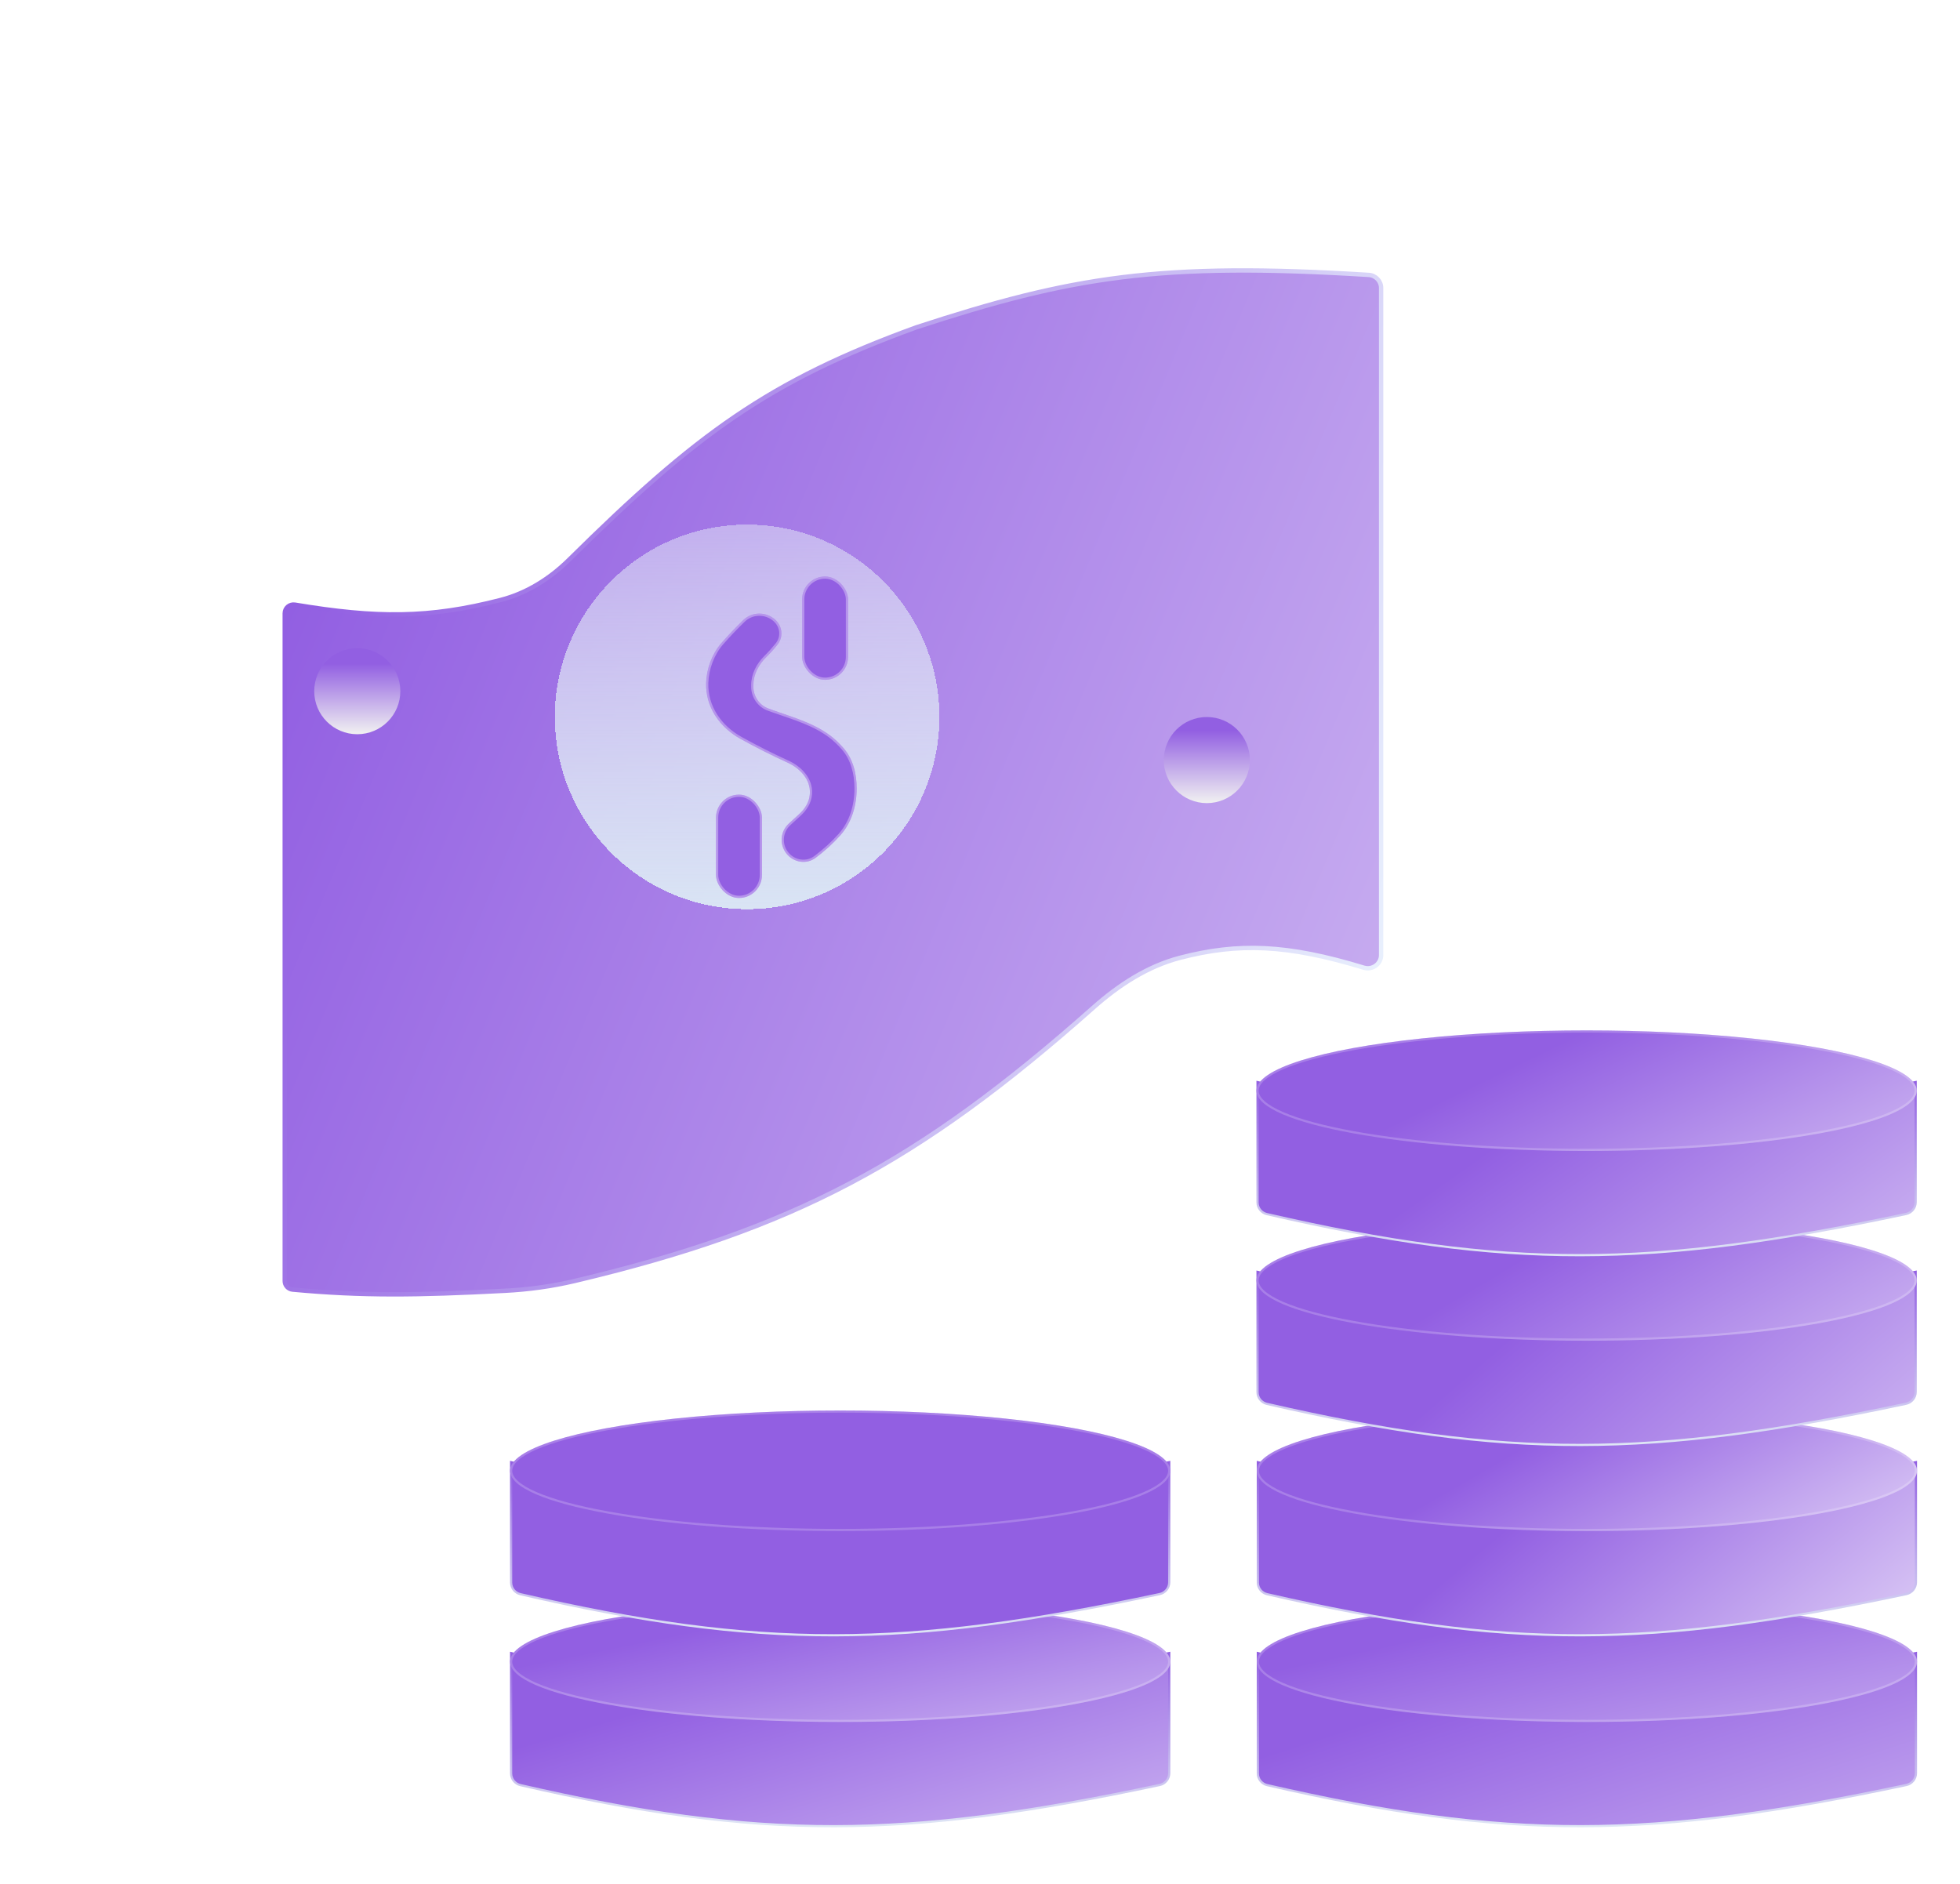 <svg width="77" height="74" viewBox="0 0 77 74" fill="none" xmlns="http://www.w3.org/2000/svg">
<g filter="url(#filter0_d_36_140)">
<path d="M48.558 68.64V63.914C58.237 66.227 63.952 65.985 74.412 63.912V68.633C74.412 68.855 74.254 69.048 74.036 69.094C63.981 71.235 58.358 71.268 48.925 69.099C48.711 69.05 48.558 68.859 48.558 68.64Z" fill="url(#paint0_linear_36_140)" stroke="url(#paint1_linear_36_140)" stroke-width="0.086"/>
<g filter="url(#filter1_d_36_140)">
<ellipse cx="61.485" cy="63.736" rx="12.97" ry="2.368" fill="url(#paint2_linear_36_140)"/>
<path d="M74.412 63.736C74.412 63.882 74.331 64.031 74.163 64.181C73.995 64.331 73.745 64.478 73.418 64.619C72.766 64.9 71.82 65.154 70.648 65.369C68.304 65.797 65.064 66.062 61.485 66.062C57.905 66.062 54.665 65.797 52.321 65.369C51.149 65.154 50.203 64.9 49.551 64.619C49.225 64.478 48.975 64.331 48.807 64.181C48.639 64.031 48.558 63.882 48.558 63.736C48.558 63.59 48.639 63.441 48.807 63.291C48.975 63.141 49.225 62.994 49.551 62.853C50.203 62.572 51.149 62.318 52.321 62.103C54.665 61.675 57.905 61.41 61.485 61.41C65.064 61.41 68.304 61.675 70.648 62.103C71.82 62.318 72.766 62.572 73.418 62.853C73.745 62.994 73.995 63.141 74.163 63.291C74.331 63.441 74.412 63.59 74.412 63.736Z" stroke="white" stroke-opacity="0.2" stroke-width="0.086"/>
</g>
</g>
<g filter="url(#filter2_d_36_140)">
<path d="M19.223 68.64V63.914C28.902 66.227 34.617 65.985 45.077 63.912V68.633C45.077 68.855 44.919 69.048 44.702 69.094C34.646 71.235 29.023 71.268 19.59 69.099C19.377 69.05 19.223 68.859 19.223 68.64Z" fill="url(#paint3_linear_36_140)" stroke="url(#paint4_linear_36_140)" stroke-width="0.086"/>
<g filter="url(#filter3_d_36_140)">
<ellipse cx="32.15" cy="63.736" rx="12.97" ry="2.368" fill="url(#paint5_linear_36_140)"/>
<path d="M45.077 63.736C45.077 63.882 44.996 64.031 44.828 64.181C44.66 64.331 44.41 64.478 44.084 64.619C43.432 64.9 42.486 65.154 41.314 65.369C38.97 65.797 35.73 66.062 32.15 66.062C28.57 66.062 25.331 65.797 22.987 65.369C21.814 65.154 20.868 64.9 20.216 64.619C19.89 64.478 19.64 64.331 19.472 64.181C19.304 64.031 19.223 63.882 19.223 63.736C19.223 63.59 19.304 63.441 19.472 63.291C19.64 63.141 19.89 62.994 20.216 62.853C20.868 62.572 21.814 62.318 22.987 62.103C25.331 61.675 28.57 61.41 32.15 61.41C35.73 61.41 38.97 61.675 41.314 62.103C42.486 62.318 43.432 62.572 44.084 62.853C44.41 62.994 44.66 63.141 44.828 63.291C44.996 63.441 45.077 63.59 45.077 63.736Z" stroke="white" stroke-opacity="0.2" stroke-width="0.086"/>
</g>
</g>
<g filter="url(#filter4_d_36_140)">
<path d="M48.558 61.14V56.414C58.237 58.727 63.952 58.485 74.412 56.412V61.133C74.412 61.355 74.254 61.547 74.036 61.594C63.981 63.735 58.358 63.768 48.925 61.599C48.711 61.55 48.558 61.359 48.558 61.14Z" fill="url(#paint6_linear_36_140)" stroke="url(#paint7_linear_36_140)" stroke-width="0.086"/>
<g filter="url(#filter5_d_36_140)">
<ellipse cx="61.485" cy="56.236" rx="12.97" ry="2.368" fill="url(#paint8_linear_36_140)"/>
<path d="M74.412 56.236C74.412 56.382 74.331 56.531 74.163 56.681C73.995 56.831 73.745 56.978 73.418 57.118C72.766 57.4 71.82 57.654 70.648 57.868C68.304 58.297 65.064 58.562 61.485 58.562C57.905 58.562 54.665 58.297 52.321 57.868C51.149 57.654 50.203 57.4 49.551 57.118C49.225 56.978 48.975 56.831 48.807 56.681C48.639 56.531 48.558 56.382 48.558 56.236C48.558 56.09 48.639 55.941 48.807 55.791C48.975 55.641 49.225 55.494 49.551 55.353C50.203 55.072 51.149 54.818 52.321 54.603C54.665 54.175 57.905 53.91 61.485 53.91C65.064 53.91 68.304 54.175 70.648 54.603C71.82 54.818 72.766 55.072 73.418 55.353C73.745 55.494 73.995 55.641 74.163 55.791C74.331 55.941 74.412 56.09 74.412 56.236Z" stroke="white" stroke-opacity="0.2" stroke-width="0.086"/>
</g>
</g>
<g filter="url(#filter6_d_36_140)">
<path d="M19.223 61.14V56.414C28.902 58.727 34.617 58.485 45.077 56.412V61.133C45.077 61.355 44.919 61.547 44.702 61.594C34.646 63.735 29.023 63.768 19.59 61.599C19.377 61.55 19.223 61.359 19.223 61.14Z" fill="url(#paint9_linear_36_140)" stroke="url(#paint10_linear_36_140)" stroke-width="0.086"/>
<g filter="url(#filter7_d_36_140)">
<ellipse cx="32.15" cy="56.236" rx="12.97" ry="2.368" fill="url(#paint11_linear_36_140)"/>
<path d="M45.077 56.236C45.077 56.382 44.996 56.531 44.828 56.681C44.66 56.831 44.41 56.978 44.084 57.118C43.432 57.4 42.486 57.654 41.314 57.868C38.97 58.297 35.73 58.562 32.15 58.562C28.57 58.562 25.331 58.297 22.987 57.868C21.814 57.654 20.868 57.4 20.216 57.118C19.89 56.978 19.64 56.831 19.472 56.681C19.304 56.531 19.223 56.382 19.223 56.236C19.223 56.09 19.304 55.941 19.472 55.791C19.64 55.641 19.89 55.494 20.216 55.353C20.868 55.072 21.814 54.818 22.987 54.603C25.331 54.175 28.57 53.91 32.15 53.91C35.73 53.91 38.97 54.175 41.314 54.603C42.486 54.818 43.432 55.072 44.084 55.353C44.41 55.494 44.66 55.641 44.828 55.791C44.996 55.941 45.077 56.09 45.077 56.236Z" stroke="white" stroke-opacity="0.2" stroke-width="0.086"/>
</g>
<g filter="url(#filter8_f_36_140)">
<ellipse cx="32.336" cy="56.332" rx="6.964" ry="0.536" fill="#925FE2"/>
</g>
</g>
<g filter="url(#filter9_d_36_140)">
<path d="M48.546 53.663V48.937C58.226 51.25 63.94 51.008 74.401 48.935V53.656C74.401 53.877 74.243 54.07 74.025 54.117C63.97 56.258 58.347 56.291 48.914 54.122C48.7 54.073 48.546 53.882 48.546 53.663Z" fill="url(#paint12_linear_36_140)" stroke="url(#paint13_linear_36_140)" stroke-width="0.086"/>
<g filter="url(#filter10_d_36_140)">
<ellipse cx="61.474" cy="48.759" rx="12.97" ry="2.368" fill="url(#paint14_linear_36_140)"/>
<path d="M74.401 48.759C74.401 48.905 74.32 49.054 74.151 49.204C73.984 49.354 73.733 49.5 73.407 49.641C72.755 49.923 71.809 50.177 70.637 50.391C68.293 50.819 65.053 51.084 61.474 51.084C57.894 51.084 54.654 50.819 52.31 50.391C51.138 50.177 50.192 49.923 49.54 49.641C49.214 49.5 48.964 49.354 48.796 49.204C48.627 49.054 48.547 48.905 48.547 48.759C48.547 48.612 48.627 48.463 48.796 48.313C48.964 48.163 49.214 48.017 49.54 47.876C50.192 47.594 51.138 47.34 52.31 47.126C54.654 46.698 57.894 46.433 61.474 46.433C65.053 46.433 68.293 46.698 70.637 47.126C71.809 47.34 72.755 47.594 73.407 47.876C73.733 48.017 73.984 48.163 74.151 48.313C74.32 48.463 74.401 48.612 74.401 48.759Z" stroke="white" stroke-opacity="0.2" stroke-width="0.086"/>
</g>
</g>
<g filter="url(#filter11_d_36_140)">
<path d="M48.546 46.208V41.482C58.226 43.795 63.94 43.553 74.401 41.48V46.201C74.401 46.422 74.243 46.615 74.025 46.662C63.97 48.803 58.347 48.836 48.914 46.667C48.7 46.618 48.546 46.426 48.546 46.208Z" fill="url(#paint15_linear_36_140)" stroke="url(#paint16_linear_36_140)" stroke-width="0.086"/>
<g filter="url(#filter12_d_36_140)">
<ellipse cx="61.474" cy="41.304" rx="12.97" ry="2.368" fill="url(#paint17_linear_36_140)"/>
<path d="M74.401 41.304C74.401 41.45 74.32 41.599 74.151 41.749C73.984 41.899 73.733 42.045 73.407 42.186C72.755 42.468 71.809 42.722 70.637 42.936C68.293 43.364 65.053 43.629 61.474 43.629C57.894 43.629 54.654 43.364 52.31 42.936C51.138 42.722 50.192 42.468 49.54 42.186C49.214 42.045 48.964 41.899 48.796 41.749C48.627 41.599 48.547 41.45 48.547 41.304C48.547 41.157 48.627 41.008 48.796 40.858C48.964 40.709 49.214 40.562 49.54 40.421C50.192 40.14 51.138 39.885 52.31 39.671C54.654 39.243 57.894 38.978 61.474 38.978C65.053 38.978 68.293 39.243 70.637 39.671C71.809 39.885 72.755 40.14 73.407 40.421C73.733 40.562 73.984 40.709 74.151 40.858C74.32 41.008 74.401 41.157 74.401 41.304Z" stroke="white" stroke-opacity="0.2" stroke-width="0.086"/>
</g>
</g>
<g filter="url(#filter13_d_36_140)">
<path d="M17.79 21.167C14.964 21.897 12.907 21.888 9.703 21.354C9.493 21.319 9.3 21.48 9.3 21.693V47.922C9.3 48.098 9.434 48.246 9.61 48.262C12.355 48.516 14.497 48.489 17.953 48.308C18.872 48.261 19.791 48.136 20.686 47.924C29.245 45.895 34.156 43.315 41.07 37.18C42.063 36.298 43.196 35.558 44.481 35.224C46.771 34.63 48.687 34.697 51.693 35.615C52.028 35.717 52.372 35.47 52.372 35.12V8.913C52.372 8.642 52.158 8.417 51.888 8.4C43.669 7.889 40.189 8.47 34.106 10.461C28.329 12.561 25.468 14.646 20.474 19.584C19.723 20.326 18.812 20.903 17.79 21.167Z" fill="url(#paint18_linear_36_140)"/>
<path d="M17.79 21.167C14.964 21.897 12.907 21.888 9.703 21.354C9.493 21.319 9.3 21.48 9.3 21.693V47.922C9.3 48.098 9.434 48.246 9.61 48.262C12.355 48.516 14.497 48.489 17.953 48.308C18.872 48.261 19.791 48.136 20.686 47.924C29.245 45.895 34.156 43.315 41.07 37.18C42.063 36.298 43.196 35.558 44.481 35.224C46.771 34.63 48.687 34.697 51.693 35.615C52.028 35.717 52.372 35.47 52.372 35.12V8.913C52.372 8.642 52.158 8.417 51.888 8.4C43.669 7.889 40.189 8.47 34.106 10.461C28.329 12.561 25.468 14.646 20.474 19.584C19.723 20.326 18.812 20.903 17.79 21.167Z" stroke="url(#paint19_linear_36_140)" stroke-width="0.171"/>
</g>
<g filter="url(#filter14_d_36_140)">
<circle cx="47.411" cy="29.516" r="1.691" fill="url(#paint20_linear_36_140)"/>
</g>
<g filter="url(#filter15_d_36_140)">
<circle cx="14.036" cy="26.81" r="1.691" fill="url(#paint21_linear_36_140)"/>
</g>
<g filter="url(#filter16_dd_36_140)">
<circle cx="30.723" cy="28.163" r="7.554" fill="url(#paint22_linear_36_140)" shape-rendering="crispEdges"/>
</g>
<g filter="url(#filter17_d_36_140)">
<path d="M28.341 24.576C28.623 24.253 28.889 23.976 29.199 23.674C29.546 23.337 30.096 23.336 30.456 23.66C30.736 23.912 30.784 24.338 30.548 24.632C30.4 24.817 30.258 24.978 30.099 25.133C29.799 25.428 29.596 25.815 29.596 26.236V26.285C29.596 26.67 29.83 27.018 30.191 27.15C30.254 27.174 30.316 27.196 30.375 27.217C31.259 27.529 32.2 27.787 32.88 28.433C32.967 28.516 33.05 28.602 33.131 28.694C33.512 29.126 33.655 29.709 33.655 30.286C33.655 30.958 33.46 31.628 33.012 32.129C32.711 32.465 32.411 32.736 32.042 33.013C31.686 33.281 31.186 33.2 30.904 32.856C30.613 32.5 30.65 31.979 30.989 31.668L31.404 31.288C31.622 31.088 31.788 30.829 31.812 30.535C31.814 30.518 31.815 30.502 31.816 30.485C31.849 29.947 31.44 29.503 30.95 29.278C30.301 28.98 29.743 28.699 29.108 28.35C28.275 27.892 27.713 27.092 27.741 26.142C27.758 25.585 27.974 24.995 28.341 24.576Z" fill="url(#paint23_linear_36_140)"/>
<path d="M28.373 24.604C28.655 24.282 28.919 24.006 29.229 23.705C29.559 23.384 30.084 23.383 30.427 23.692C30.691 23.93 30.735 24.33 30.515 24.605C30.367 24.789 30.226 24.948 30.069 25.103C29.763 25.403 29.553 25.801 29.553 26.236V26.285C29.553 26.687 29.798 27.052 30.176 27.191C30.239 27.214 30.301 27.236 30.361 27.257C30.48 27.299 30.6 27.34 30.719 27.381C31.494 27.646 32.269 27.911 32.85 28.464C32.937 28.546 33.019 28.631 33.099 28.722C33.47 29.144 33.612 29.716 33.612 30.286C33.612 30.95 33.419 31.609 32.98 32.1C32.681 32.434 32.383 32.703 32.016 32.979C31.68 33.231 31.205 33.157 30.937 32.829C30.66 32.491 30.696 31.995 31.018 31.7L31.433 31.319C31.655 31.115 31.829 30.847 31.855 30.538C31.857 30.521 31.858 30.505 31.859 30.488C31.893 29.924 31.466 29.468 30.968 29.239C30.32 28.942 29.763 28.661 29.129 28.312C28.307 27.86 27.757 27.074 27.784 26.143C27.801 25.596 28.014 25.015 28.373 24.604Z" stroke="white" stroke-opacity="0.33" stroke-width="0.086"/>
<rect x="31.512" y="21.961" width="1.804" height="4.059" rx="0.902" fill="url(#paint24_linear_36_140)"/>
<rect x="31.555" y="22.004" width="1.718" height="3.973" rx="0.859" stroke="white" stroke-opacity="0.33" stroke-width="0.086"/>
<rect x="28.13" y="30.531" width="1.804" height="4.059" rx="0.902" fill="url(#paint25_linear_36_140)"/>
<rect x="28.173" y="30.573" width="1.718" height="3.973" rx="0.859" stroke="white" stroke-opacity="0.33" stroke-width="0.086"/>
</g>
<defs>
<filter id="filter0_d_36_140" x="47.829" y="60.853" width="29.026" height="12.475" filterUnits="userSpaceOnUse" color-interpolation-filters="sRGB">
<feFlood flood-opacity="0" result="BackgroundImageFix"/>
<feColorMatrix in="SourceAlpha" type="matrix" values="0 0 0 0 0 0 0 0 0 0 0 0 0 0 0 0 0 0 127 0" result="hardAlpha"/>
<feOffset dx="0.857" dy="1.029"/>
<feGaussianBlur stdDeviation="0.772"/>
<feComposite in2="hardAlpha" operator="out"/>
<feColorMatrix type="matrix" values="0 0 0 0 0.229 0 0 0 0 0.342 0 0 0 0 0.504 0 0 0 0.15 0"/>
<feBlend mode="normal" in2="BackgroundImageFix" result="effect1_dropShadow_36_140"/>
<feBlend mode="normal" in="SourceGraphic" in2="effect1_dropShadow_36_140" result="shape"/>
</filter>
<filter id="filter1_d_36_140" x="47.143" y="60.51" width="28.683" height="7.48" filterUnits="userSpaceOnUse" color-interpolation-filters="sRGB">
<feFlood flood-opacity="0" result="BackgroundImageFix"/>
<feColorMatrix in="SourceAlpha" type="matrix" values="0 0 0 0 0 0 0 0 0 0 0 0 0 0 0 0 0 0 127 0" result="hardAlpha"/>
<feOffset dy="0.514"/>
<feGaussianBlur stdDeviation="0.686"/>
<feComposite in2="hardAlpha" operator="out"/>
<feColorMatrix type="matrix" values="0 0 0 0 0.682 0 0 0 0 0.783 0 0 0 0 0.9 0 0 0 0.5 0"/>
<feBlend mode="normal" in2="BackgroundImageFix" result="effect1_dropShadow_36_140"/>
<feBlend mode="normal" in="SourceGraphic" in2="effect1_dropShadow_36_140" result="shape"/>
</filter>
<filter id="filter2_d_36_140" x="18.494" y="60.853" width="29.026" height="12.475" filterUnits="userSpaceOnUse" color-interpolation-filters="sRGB">
<feFlood flood-opacity="0" result="BackgroundImageFix"/>
<feColorMatrix in="SourceAlpha" type="matrix" values="0 0 0 0 0 0 0 0 0 0 0 0 0 0 0 0 0 0 127 0" result="hardAlpha"/>
<feOffset dx="0.857" dy="1.029"/>
<feGaussianBlur stdDeviation="0.772"/>
<feComposite in2="hardAlpha" operator="out"/>
<feColorMatrix type="matrix" values="0 0 0 0 0.229 0 0 0 0 0.342 0 0 0 0 0.504 0 0 0 0.15 0"/>
<feBlend mode="normal" in2="BackgroundImageFix" result="effect1_dropShadow_36_140"/>
<feBlend mode="normal" in="SourceGraphic" in2="effect1_dropShadow_36_140" result="shape"/>
</filter>
<filter id="filter3_d_36_140" x="17.809" y="60.51" width="28.683" height="7.48" filterUnits="userSpaceOnUse" color-interpolation-filters="sRGB">
<feFlood flood-opacity="0" result="BackgroundImageFix"/>
<feColorMatrix in="SourceAlpha" type="matrix" values="0 0 0 0 0 0 0 0 0 0 0 0 0 0 0 0 0 0 127 0" result="hardAlpha"/>
<feOffset dy="0.514"/>
<feGaussianBlur stdDeviation="0.686"/>
<feComposite in2="hardAlpha" operator="out"/>
<feColorMatrix type="matrix" values="0 0 0 0 0.682 0 0 0 0 0.783 0 0 0 0 0.9 0 0 0 0.5 0"/>
<feBlend mode="normal" in2="BackgroundImageFix" result="effect1_dropShadow_36_140"/>
<feBlend mode="normal" in="SourceGraphic" in2="effect1_dropShadow_36_140" result="shape"/>
</filter>
<filter id="filter4_d_36_140" x="47.829" y="53.353" width="29.026" height="12.474" filterUnits="userSpaceOnUse" color-interpolation-filters="sRGB">
<feFlood flood-opacity="0" result="BackgroundImageFix"/>
<feColorMatrix in="SourceAlpha" type="matrix" values="0 0 0 0 0 0 0 0 0 0 0 0 0 0 0 0 0 0 127 0" result="hardAlpha"/>
<feOffset dx="0.857" dy="1.029"/>
<feGaussianBlur stdDeviation="0.772"/>
<feComposite in2="hardAlpha" operator="out"/>
<feColorMatrix type="matrix" values="0 0 0 0 0.229 0 0 0 0 0.342 0 0 0 0 0.504 0 0 0 0.15 0"/>
<feBlend mode="normal" in2="BackgroundImageFix" result="effect1_dropShadow_36_140"/>
<feBlend mode="normal" in="SourceGraphic" in2="effect1_dropShadow_36_140" result="shape"/>
</filter>
<filter id="filter5_d_36_140" x="47.143" y="53.01" width="28.683" height="7.48" filterUnits="userSpaceOnUse" color-interpolation-filters="sRGB">
<feFlood flood-opacity="0" result="BackgroundImageFix"/>
<feColorMatrix in="SourceAlpha" type="matrix" values="0 0 0 0 0 0 0 0 0 0 0 0 0 0 0 0 0 0 127 0" result="hardAlpha"/>
<feOffset dy="0.514"/>
<feGaussianBlur stdDeviation="0.686"/>
<feComposite in2="hardAlpha" operator="out"/>
<feColorMatrix type="matrix" values="0 0 0 0 0.682 0 0 0 0 0.783 0 0 0 0 0.9 0 0 0 0.5 0"/>
<feBlend mode="normal" in2="BackgroundImageFix" result="effect1_dropShadow_36_140"/>
<feBlend mode="normal" in="SourceGraphic" in2="effect1_dropShadow_36_140" result="shape"/>
</filter>
<filter id="filter6_d_36_140" x="18.494" y="53.353" width="29.026" height="12.474" filterUnits="userSpaceOnUse" color-interpolation-filters="sRGB">
<feFlood flood-opacity="0" result="BackgroundImageFix"/>
<feColorMatrix in="SourceAlpha" type="matrix" values="0 0 0 0 0 0 0 0 0 0 0 0 0 0 0 0 0 0 127 0" result="hardAlpha"/>
<feOffset dx="0.857" dy="1.029"/>
<feGaussianBlur stdDeviation="0.772"/>
<feComposite in2="hardAlpha" operator="out"/>
<feColorMatrix type="matrix" values="0 0 0 0 0.229 0 0 0 0 0.342 0 0 0 0 0.504 0 0 0 0.15 0"/>
<feBlend mode="normal" in2="BackgroundImageFix" result="effect1_dropShadow_36_140"/>
<feBlend mode="normal" in="SourceGraphic" in2="effect1_dropShadow_36_140" result="shape"/>
</filter>
<filter id="filter7_d_36_140" x="17.809" y="53.01" width="28.683" height="7.48" filterUnits="userSpaceOnUse" color-interpolation-filters="sRGB">
<feFlood flood-opacity="0" result="BackgroundImageFix"/>
<feColorMatrix in="SourceAlpha" type="matrix" values="0 0 0 0 0 0 0 0 0 0 0 0 0 0 0 0 0 0 127 0" result="hardAlpha"/>
<feOffset dy="0.514"/>
<feGaussianBlur stdDeviation="0.686"/>
<feComposite in2="hardAlpha" operator="out"/>
<feColorMatrix type="matrix" values="0 0 0 0 0.682 0 0 0 0 0.783 0 0 0 0 0.9 0 0 0 0.5 0"/>
<feBlend mode="normal" in2="BackgroundImageFix" result="effect1_dropShadow_36_140"/>
<feBlend mode="normal" in="SourceGraphic" in2="effect1_dropShadow_36_140" result="shape"/>
</filter>
<filter id="filter8_f_36_140" x="21.942" y="52.367" width="20.787" height="7.93" filterUnits="userSpaceOnUse" color-interpolation-filters="sRGB">
<feFlood flood-opacity="0" result="BackgroundImageFix"/>
<feBlend mode="normal" in="SourceGraphic" in2="BackgroundImageFix" result="shape"/>
<feGaussianBlur stdDeviation="1.715" result="effect1_foregroundBlur_36_140"/>
</filter>
<filter id="filter9_d_36_140" x="47.818" y="45.876" width="29.026" height="12.475" filterUnits="userSpaceOnUse" color-interpolation-filters="sRGB">
<feFlood flood-opacity="0" result="BackgroundImageFix"/>
<feColorMatrix in="SourceAlpha" type="matrix" values="0 0 0 0 0 0 0 0 0 0 0 0 0 0 0 0 0 0 127 0" result="hardAlpha"/>
<feOffset dx="0.857" dy="1.029"/>
<feGaussianBlur stdDeviation="0.772"/>
<feComposite in2="hardAlpha" operator="out"/>
<feColorMatrix type="matrix" values="0 0 0 0 0.229 0 0 0 0 0.342 0 0 0 0 0.504 0 0 0 0.15 0"/>
<feBlend mode="normal" in2="BackgroundImageFix" result="effect1_dropShadow_36_140"/>
<feBlend mode="normal" in="SourceGraphic" in2="effect1_dropShadow_36_140" result="shape"/>
</filter>
<filter id="filter10_d_36_140" x="47.132" y="45.533" width="28.683" height="7.48" filterUnits="userSpaceOnUse" color-interpolation-filters="sRGB">
<feFlood flood-opacity="0" result="BackgroundImageFix"/>
<feColorMatrix in="SourceAlpha" type="matrix" values="0 0 0 0 0 0 0 0 0 0 0 0 0 0 0 0 0 0 127 0" result="hardAlpha"/>
<feOffset dy="0.514"/>
<feGaussianBlur stdDeviation="0.686"/>
<feComposite in2="hardAlpha" operator="out"/>
<feColorMatrix type="matrix" values="0 0 0 0 0.682 0 0 0 0 0.783 0 0 0 0 0.9 0 0 0 0.5 0"/>
<feBlend mode="normal" in2="BackgroundImageFix" result="effect1_dropShadow_36_140"/>
<feBlend mode="normal" in="SourceGraphic" in2="effect1_dropShadow_36_140" result="shape"/>
</filter>
<filter id="filter11_d_36_140" x="47.818" y="38.421" width="29.026" height="12.475" filterUnits="userSpaceOnUse" color-interpolation-filters="sRGB">
<feFlood flood-opacity="0" result="BackgroundImageFix"/>
<feColorMatrix in="SourceAlpha" type="matrix" values="0 0 0 0 0 0 0 0 0 0 0 0 0 0 0 0 0 0 127 0" result="hardAlpha"/>
<feOffset dx="0.857" dy="1.029"/>
<feGaussianBlur stdDeviation="0.772"/>
<feComposite in2="hardAlpha" operator="out"/>
<feColorMatrix type="matrix" values="0 0 0 0 0.229 0 0 0 0 0.342 0 0 0 0 0.504 0 0 0 0.15 0"/>
<feBlend mode="normal" in2="BackgroundImageFix" result="effect1_dropShadow_36_140"/>
<feBlend mode="normal" in="SourceGraphic" in2="effect1_dropShadow_36_140" result="shape"/>
</filter>
<filter id="filter12_d_36_140" x="47.132" y="38.078" width="28.683" height="7.48" filterUnits="userSpaceOnUse" color-interpolation-filters="sRGB">
<feFlood flood-opacity="0" result="BackgroundImageFix"/>
<feColorMatrix in="SourceAlpha" type="matrix" values="0 0 0 0 0 0 0 0 0 0 0 0 0 0 0 0 0 0 127 0" result="hardAlpha"/>
<feOffset dy="0.514"/>
<feGaussianBlur stdDeviation="0.686"/>
<feComposite in2="hardAlpha" operator="out"/>
<feColorMatrix type="matrix" values="0 0 0 0 0.682 0 0 0 0 0.783 0 0 0 0 0.9 0 0 0 0.5 0"/>
<feBlend mode="normal" in2="BackgroundImageFix" result="effect1_dropShadow_36_140"/>
<feBlend mode="normal" in="SourceGraphic" in2="effect1_dropShadow_36_140" result="shape"/>
</filter>
<filter id="filter13_d_36_140" x="0.813" y="0.252" width="63.818" height="60.97" filterUnits="userSpaceOnUse" color-interpolation-filters="sRGB">
<feFlood flood-opacity="0" result="BackgroundImageFix"/>
<feColorMatrix in="SourceAlpha" type="matrix" values="0 0 0 0 0 0 0 0 0 0 0 0 0 0 0 0 0 0 127 0" result="hardAlpha"/>
<feOffset dx="1.886" dy="2.4"/>
<feGaussianBlur stdDeviation="5.144"/>
<feComposite in2="hardAlpha" operator="out"/>
<feColorMatrix type="matrix" values="0 0 0 0 0.386 0 0 0 0 0.466 0 0 0 0 0.579 0 0 0 0.25 0"/>
<feBlend mode="normal" in2="BackgroundImageFix" result="effect1_dropShadow_36_140"/>
<feBlend mode="normal" in="SourceGraphic" in2="effect1_dropShadow_36_140" result="shape"/>
</filter>
<filter id="filter14_d_36_140" x="45.034" y="27.482" width="4.754" height="4.754" filterUnits="userSpaceOnUse" color-interpolation-filters="sRGB">
<feFlood flood-opacity="0" result="BackgroundImageFix"/>
<feColorMatrix in="SourceAlpha" type="matrix" values="0 0 0 0 0 0 0 0 0 0 0 0 0 0 0 0 0 0 127 0" result="hardAlpha"/>
<feOffset dy="0.343"/>
<feGaussianBlur stdDeviation="0.343"/>
<feComposite in2="hardAlpha" operator="out"/>
<feColorMatrix type="matrix" values="0 0 0 0 0 0 0 0 0 0 0 0 0 0 0 0 0 0 0.05 0"/>
<feBlend mode="normal" in2="BackgroundImageFix" result="effect1_dropShadow_36_140"/>
<feBlend mode="normal" in="SourceGraphic" in2="effect1_dropShadow_36_140" result="shape"/>
</filter>
<filter id="filter15_d_36_140" x="11.659" y="24.776" width="4.754" height="4.754" filterUnits="userSpaceOnUse" color-interpolation-filters="sRGB">
<feFlood flood-opacity="0" result="BackgroundImageFix"/>
<feColorMatrix in="SourceAlpha" type="matrix" values="0 0 0 0 0 0 0 0 0 0 0 0 0 0 0 0 0 0 127 0" result="hardAlpha"/>
<feOffset dy="0.343"/>
<feGaussianBlur stdDeviation="0.343"/>
<feComposite in2="hardAlpha" operator="out"/>
<feColorMatrix type="matrix" values="0 0 0 0 0 0 0 0 0 0 0 0 0 0 0 0 0 0 0.05 0"/>
<feBlend mode="normal" in2="BackgroundImageFix" result="effect1_dropShadow_36_140"/>
<feBlend mode="normal" in="SourceGraphic" in2="effect1_dropShadow_36_140" result="shape"/>
</filter>
<filter id="filter16_dd_36_140" x="19.74" y="18.208" width="21.281" height="20.596" filterUnits="userSpaceOnUse" color-interpolation-filters="sRGB">
<feFlood flood-opacity="0" result="BackgroundImageFix"/>
<feColorMatrix in="SourceAlpha" type="matrix" values="0 0 0 0 0 0 0 0 0 0 0 0 0 0 0 0 0 0 127 0" result="hardAlpha"/>
<feOffset dx="-1.715" dy="-0.686"/>
<feGaussianBlur stdDeviation="0.857"/>
<feComposite in2="hardAlpha" operator="out"/>
<feColorMatrix type="matrix" values="0 0 0 0 1 0 0 0 0 1 0 0 0 0 1 0 0 0 0.5 0"/>
<feBlend mode="normal" in2="BackgroundImageFix" result="effect1_dropShadow_36_140"/>
<feColorMatrix in="SourceAlpha" type="matrix" values="0 0 0 0 0 0 0 0 0 0 0 0 0 0 0 0 0 0 127 0" result="hardAlpha"/>
<feOffset dx="0.343" dy="0.686"/>
<feGaussianBlur stdDeviation="1.2"/>
<feComposite in2="hardAlpha" operator="out"/>
<feColorMatrix type="matrix" values="0 0 0 0 0.349 0 0 0 0 0.463 0 0 0 0 0.625 0 0 0 0.25 0"/>
<feBlend mode="normal" in2="effect1_dropShadow_36_140" result="effect2_dropShadow_36_140"/>
<feBlend mode="normal" in="SourceGraphic" in2="effect2_dropShadow_36_140" result="shape"/>
</filter>
<filter id="filter17_d_36_140" x="26.712" y="21.619" width="7.972" height="14.686" filterUnits="userSpaceOnUse" color-interpolation-filters="sRGB">
<feFlood flood-opacity="0" result="BackgroundImageFix"/>
<feColorMatrix in="SourceAlpha" type="matrix" values="0 0 0 0 0 0 0 0 0 0 0 0 0 0 0 0 0 0 127 0" result="hardAlpha"/>
<feOffset dy="0.686"/>
<feGaussianBlur stdDeviation="0.514"/>
<feComposite in2="hardAlpha" operator="out"/>
<feColorMatrix type="matrix" values="0 0 0 0 0 0 0 0 0 0 0 0 0 0 0 0 0 0 0.05 0"/>
<feBlend mode="normal" in2="BackgroundImageFix" result="effect1_dropShadow_36_140"/>
<feBlend mode="normal" in="SourceGraphic" in2="effect1_dropShadow_36_140" result="shape"/>
</filter>
<linearGradient id="paint0_linear_36_140" x1="61.485" y1="63.86" x2="66.949" y2="80.865" gradientUnits="userSpaceOnUse">
<stop stop-color="#925FE2"/>
<stop offset="1" stop-color="#E2D4F7"/>
</linearGradient>
<linearGradient id="paint1_linear_36_140" x1="61.485" y1="63.86" x2="61.485" y2="70.756" gradientUnits="userSpaceOnUse">
<stop stop-color="#925FE2"/>
<stop offset="1" stop-color="#DFE7F5"/>
</linearGradient>
<linearGradient id="paint2_linear_36_140" x1="61.485" y1="61.368" x2="64.197" y2="73.656" gradientUnits="userSpaceOnUse">
<stop stop-color="#925FE2"/>
<stop offset="1" stop-color="#E2D4F7"/>
</linearGradient>
<linearGradient id="paint3_linear_36_140" x1="32.15" y1="63.86" x2="36.444" y2="78.386" gradientUnits="userSpaceOnUse">
<stop stop-color="#925FE2"/>
<stop offset="1" stop-color="#E2D4F7"/>
</linearGradient>
<linearGradient id="paint4_linear_36_140" x1="32.15" y1="63.86" x2="32.15" y2="70.756" gradientUnits="userSpaceOnUse">
<stop stop-color="#925FE2"/>
<stop offset="1" stop-color="#DFE7F5"/>
</linearGradient>
<linearGradient id="paint5_linear_36_140" x1="32.15" y1="61.368" x2="34.266" y2="71.788" gradientUnits="userSpaceOnUse">
<stop stop-color="#925FE2"/>
<stop offset="1" stop-color="#E2D4F7"/>
</linearGradient>
<linearGradient id="paint6_linear_36_140" x1="61.485" y1="56.36" x2="70.942" y2="67.636" gradientUnits="userSpaceOnUse">
<stop stop-color="#925FE2"/>
<stop offset="1" stop-color="#E2D4F7"/>
</linearGradient>
<linearGradient id="paint7_linear_36_140" x1="61.485" y1="56.36" x2="61.485" y2="63.256" gradientUnits="userSpaceOnUse">
<stop stop-color="#925FE2"/>
<stop offset="1" stop-color="#DFE7F5"/>
</linearGradient>
<linearGradient id="paint8_linear_36_140" x1="61.485" y1="53.868" x2="67.192" y2="63.774" gradientUnits="userSpaceOnUse">
<stop stop-color="#925FE2"/>
<stop offset="1" stop-color="#E2D4F7"/>
</linearGradient>
<linearGradient id="paint9_linear_36_140" x1="32.15" y1="56.36" x2="32.15" y2="63.256" gradientUnits="userSpaceOnUse">
<stop stop-color="#925FE2"/>
<stop offset="1" stop-color="#925FE2"/>
</linearGradient>
<linearGradient id="paint10_linear_36_140" x1="32.15" y1="56.36" x2="32.15" y2="63.256" gradientUnits="userSpaceOnUse">
<stop stop-color="#925FE2"/>
<stop offset="1" stop-color="#DFE7F5"/>
</linearGradient>
<linearGradient id="paint11_linear_36_140" x1="32.15" y1="53.868" x2="32.15" y2="58.604" gradientUnits="userSpaceOnUse">
<stop stop-color="#925FE2"/>
<stop offset="1" stop-color="#925FE2"/>
</linearGradient>
<linearGradient id="paint12_linear_36_140" x1="61.474" y1="48.883" x2="73.925" y2="63.212" gradientUnits="userSpaceOnUse">
<stop stop-color="#925FE2"/>
<stop offset="1" stop-color="#E2D4F7"/>
</linearGradient>
<linearGradient id="paint13_linear_36_140" x1="61.474" y1="48.883" x2="61.474" y2="55.778" gradientUnits="userSpaceOnUse">
<stop stop-color="#925FE2"/>
<stop offset="1" stop-color="#DFE7F5"/>
</linearGradient>
<linearGradient id="paint14_linear_36_140" x1="61.474" y1="46.39" x2="69.076" y2="59.128" gradientUnits="userSpaceOnUse">
<stop stop-color="#925FE2"/>
<stop offset="1" stop-color="#E2D4F7"/>
</linearGradient>
<linearGradient id="paint15_linear_36_140" x1="61.474" y1="41.428" x2="72.04" y2="56.388" gradientUnits="userSpaceOnUse">
<stop stop-color="#925FE2"/>
<stop offset="1" stop-color="#E2D4F7"/>
</linearGradient>
<linearGradient id="paint16_linear_36_140" x1="61.474" y1="41.428" x2="61.474" y2="48.324" gradientUnits="userSpaceOnUse">
<stop stop-color="#925FE2"/>
<stop offset="1" stop-color="#DFE7F5"/>
</linearGradient>
<linearGradient id="paint17_linear_36_140" x1="61.474" y1="38.935" x2="67.523" y2="51.404" gradientUnits="userSpaceOnUse">
<stop stop-color="#925FE2"/>
<stop offset="1" stop-color="#E2D4F7"/>
</linearGradient>
<linearGradient id="paint18_linear_36_140" x1="9.3" y1="21.755" x2="73.794" y2="48.609" gradientUnits="userSpaceOnUse">
<stop stop-color="#925FE2"/>
<stop offset="1" stop-color="#E2D4F7"/>
</linearGradient>
<linearGradient id="paint19_linear_36_140" x1="9.977" y1="22.544" x2="52.372" y2="35.06" gradientUnits="userSpaceOnUse">
<stop stop-color="#925FE2"/>
<stop offset="1" stop-color="#E8EFFD"/>
</linearGradient>
<linearGradient id="paint20_linear_36_140" x1="47.411" y1="27.825" x2="47.411" y2="31.207" gradientUnits="userSpaceOnUse">
<stop offset="0.156" stop-color="#925FE2"/>
<stop offset="1" stop-color="#F1F1F1"/>
</linearGradient>
<linearGradient id="paint21_linear_36_140" x1="14.036" y1="25.118" x2="14.036" y2="28.501" gradientUnits="userSpaceOnUse">
<stop offset="0.182" stop-color="#925FE2"/>
<stop offset="1" stop-color="#F1F1F1"/>
</linearGradient>
<linearGradient id="paint22_linear_36_140" x1="30.723" y1="20.608" x2="30.723" y2="35.717" gradientUnits="userSpaceOnUse">
<stop stop-color="#E4EBF7" stop-opacity="0.5"/>
<stop offset="1" stop-color="#D9E4F4"/>
</linearGradient>
<linearGradient id="paint23_linear_36_140" x1="30.696" y1="23.089" x2="30.696" y2="33.462" gradientUnits="userSpaceOnUse">
<stop stop-color="#925FE2"/>
<stop offset="1" stop-color="#925FE2"/>
</linearGradient>
<linearGradient id="paint24_linear_36_140" x1="32.414" y1="21.961" x2="32.414" y2="26.02" gradientUnits="userSpaceOnUse">
<stop stop-color="#925FE2"/>
<stop offset="1" stop-color="#925FE2"/>
</linearGradient>
<linearGradient id="paint25_linear_36_140" x1="29.032" y1="30.531" x2="29.032" y2="34.59" gradientUnits="userSpaceOnUse">
<stop stop-color="#925FE2"/>
<stop offset="1" stop-color="#925FE2"/>
</linearGradient>
</defs>
</svg>
